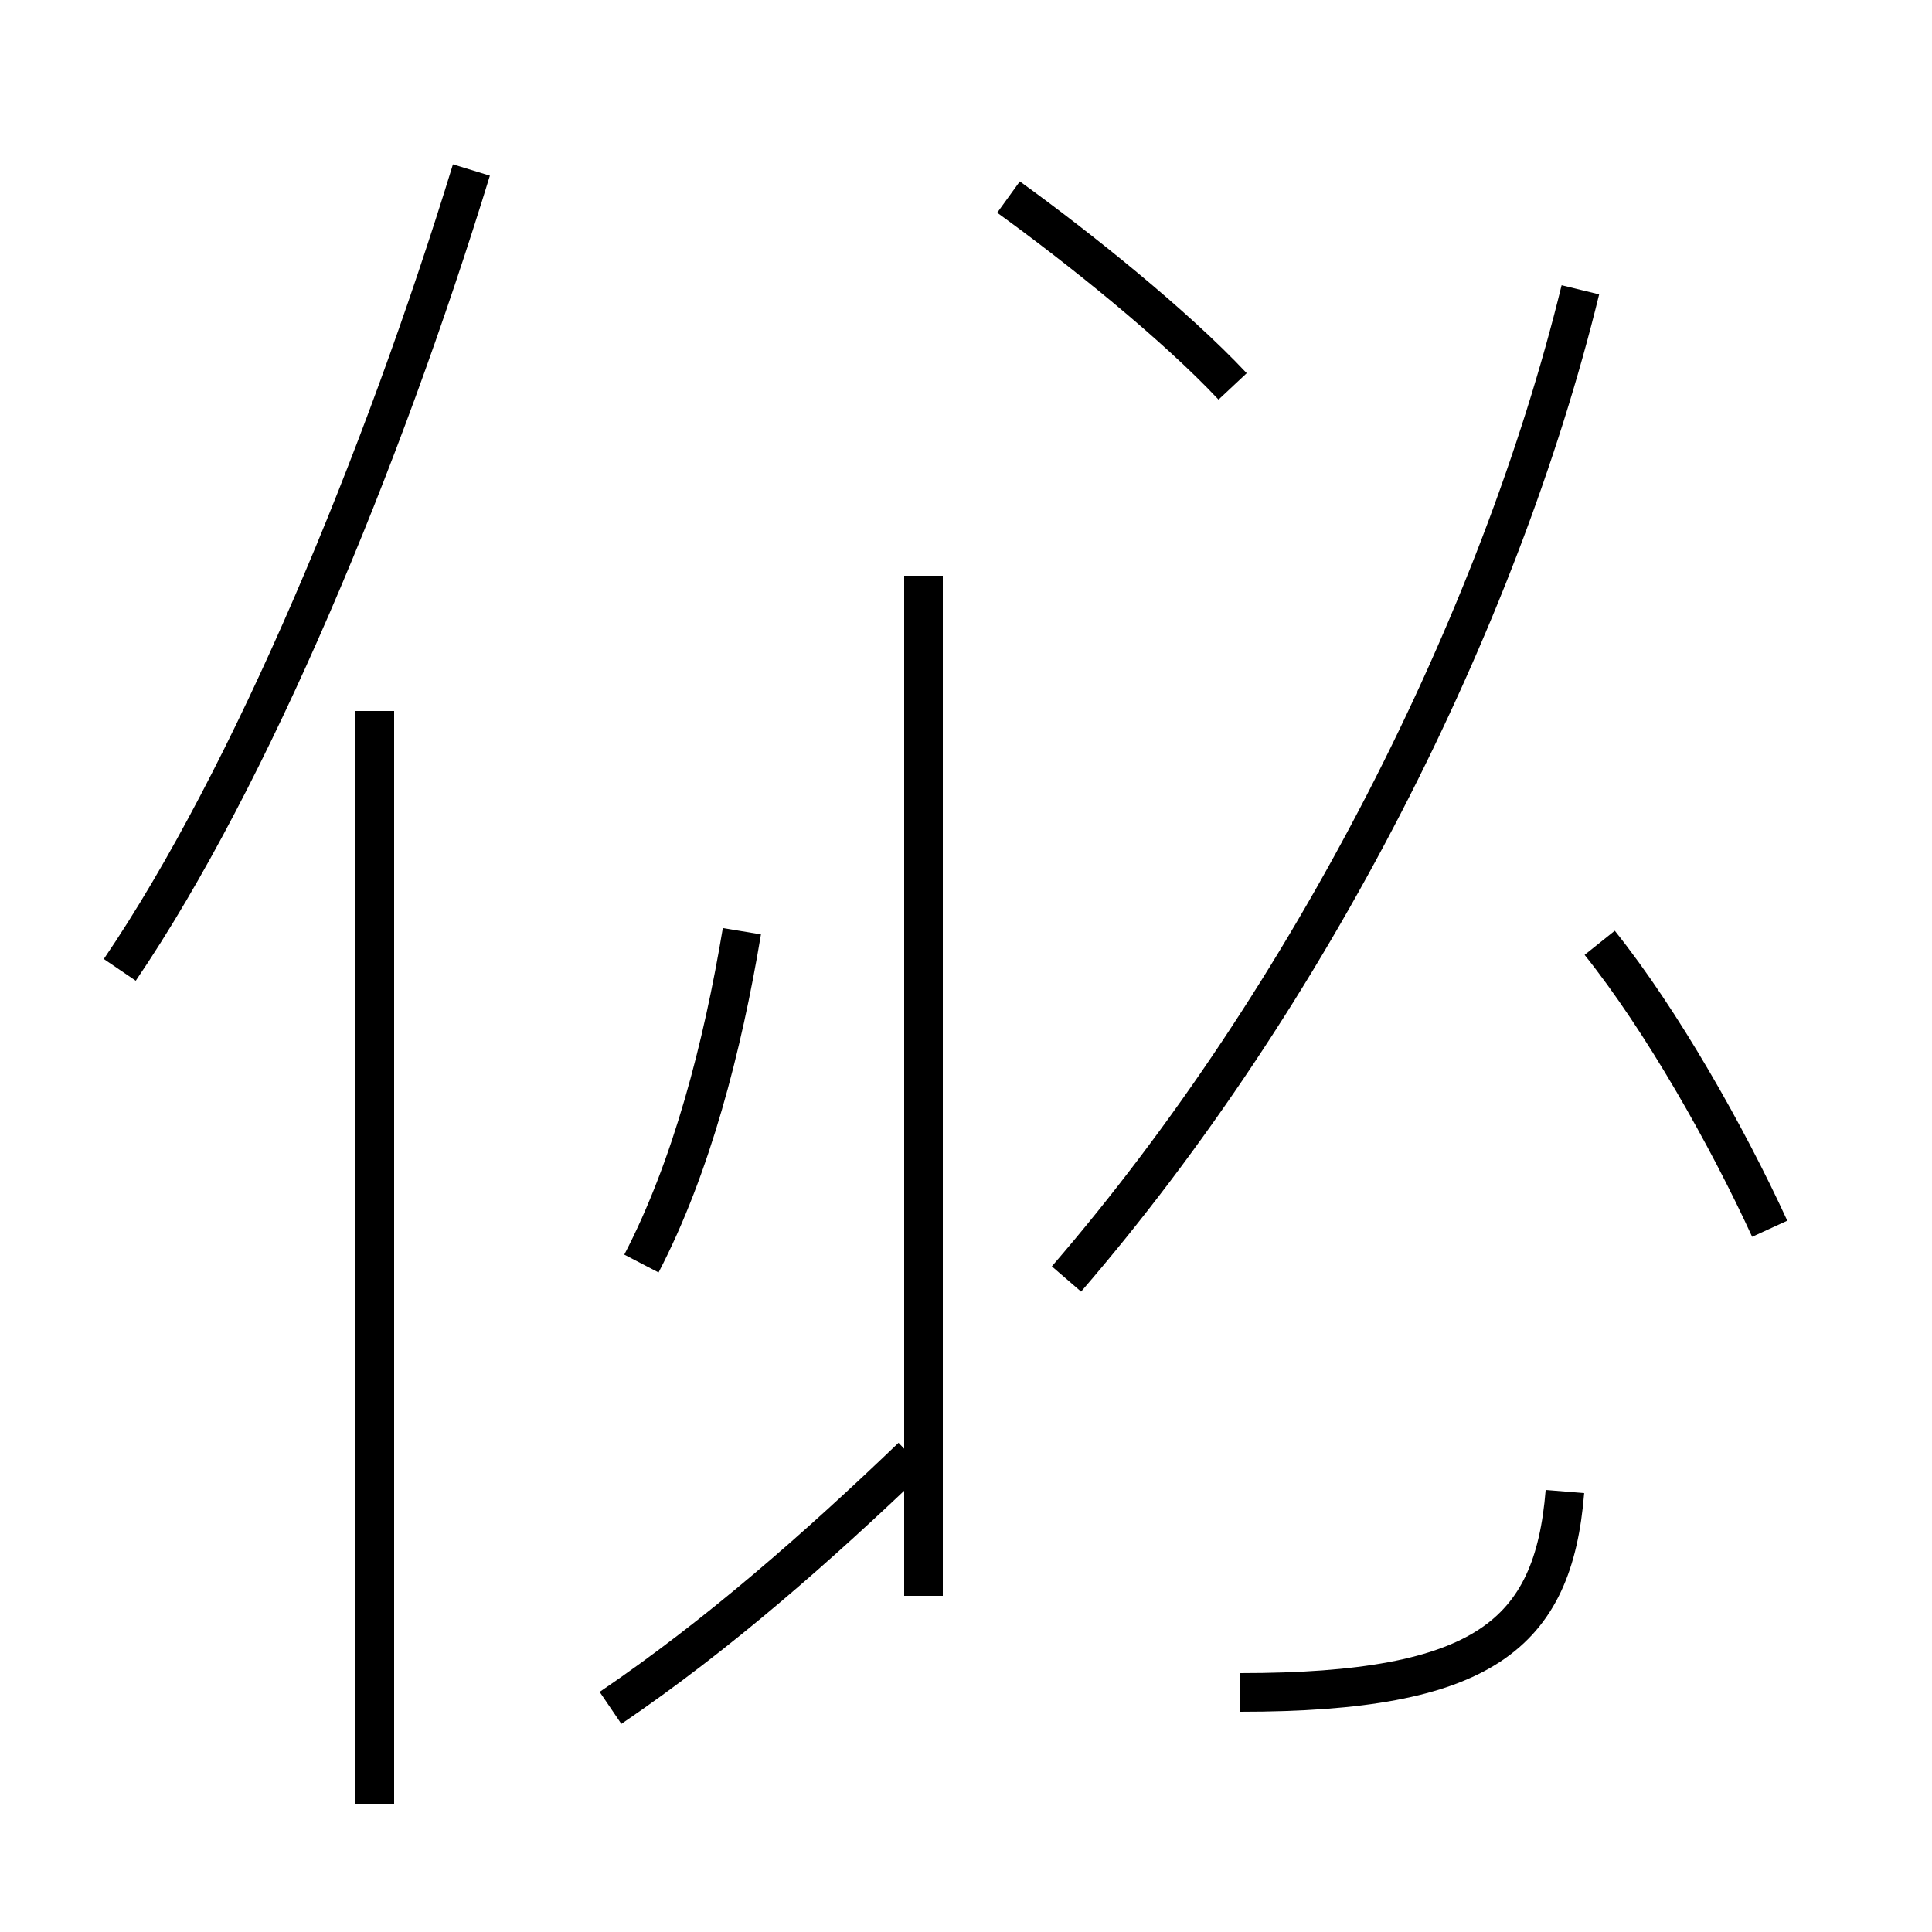 <?xml version='1.0' encoding='utf8'?>
<svg viewBox="0.0 -44.0 50.0 50.0" version="1.1" xmlns="http://www.w3.org/2000/svg">
<rect x="0.0" y="-44.0" width="50.0" height="50.0" fill="#808080" stroke="none"/>
<rect x="-1000" y="-1000" width="2000" height="2000" stroke="white" fill="white"/>
<g style="fill:none; stroke:#000000;  stroke-width:1">
<path d="M 15.8 -0.2 C 18.6 1.7 21.2 4.0 23.6 6.3 M 23.9 2.7 L 23.9 29.1 M 32.1 0.2 C 38.4 0.2 40.2 1.7 40.5 5.4 M 40.9 36.5 C 38.8 27.9 33.9 18.2 27.6 10.9 M 9.7 -2.7 L 9.7 25.6 M 3.1 18.9 C 6.5 23.9 9.9 32.1 12.2 39.6 M 45.8 12.2 C 44.7 14.6 43.0 17.6 41.4 19.6 M 16.6 11.3 C 17.9 13.8 18.7 16.9 19.2 19.9 M 31.9 34.0 C 30.4 35.6 27.9 37.6 26.1 38.9 " transform="scale(1, -1)" />
</g>
</svg>